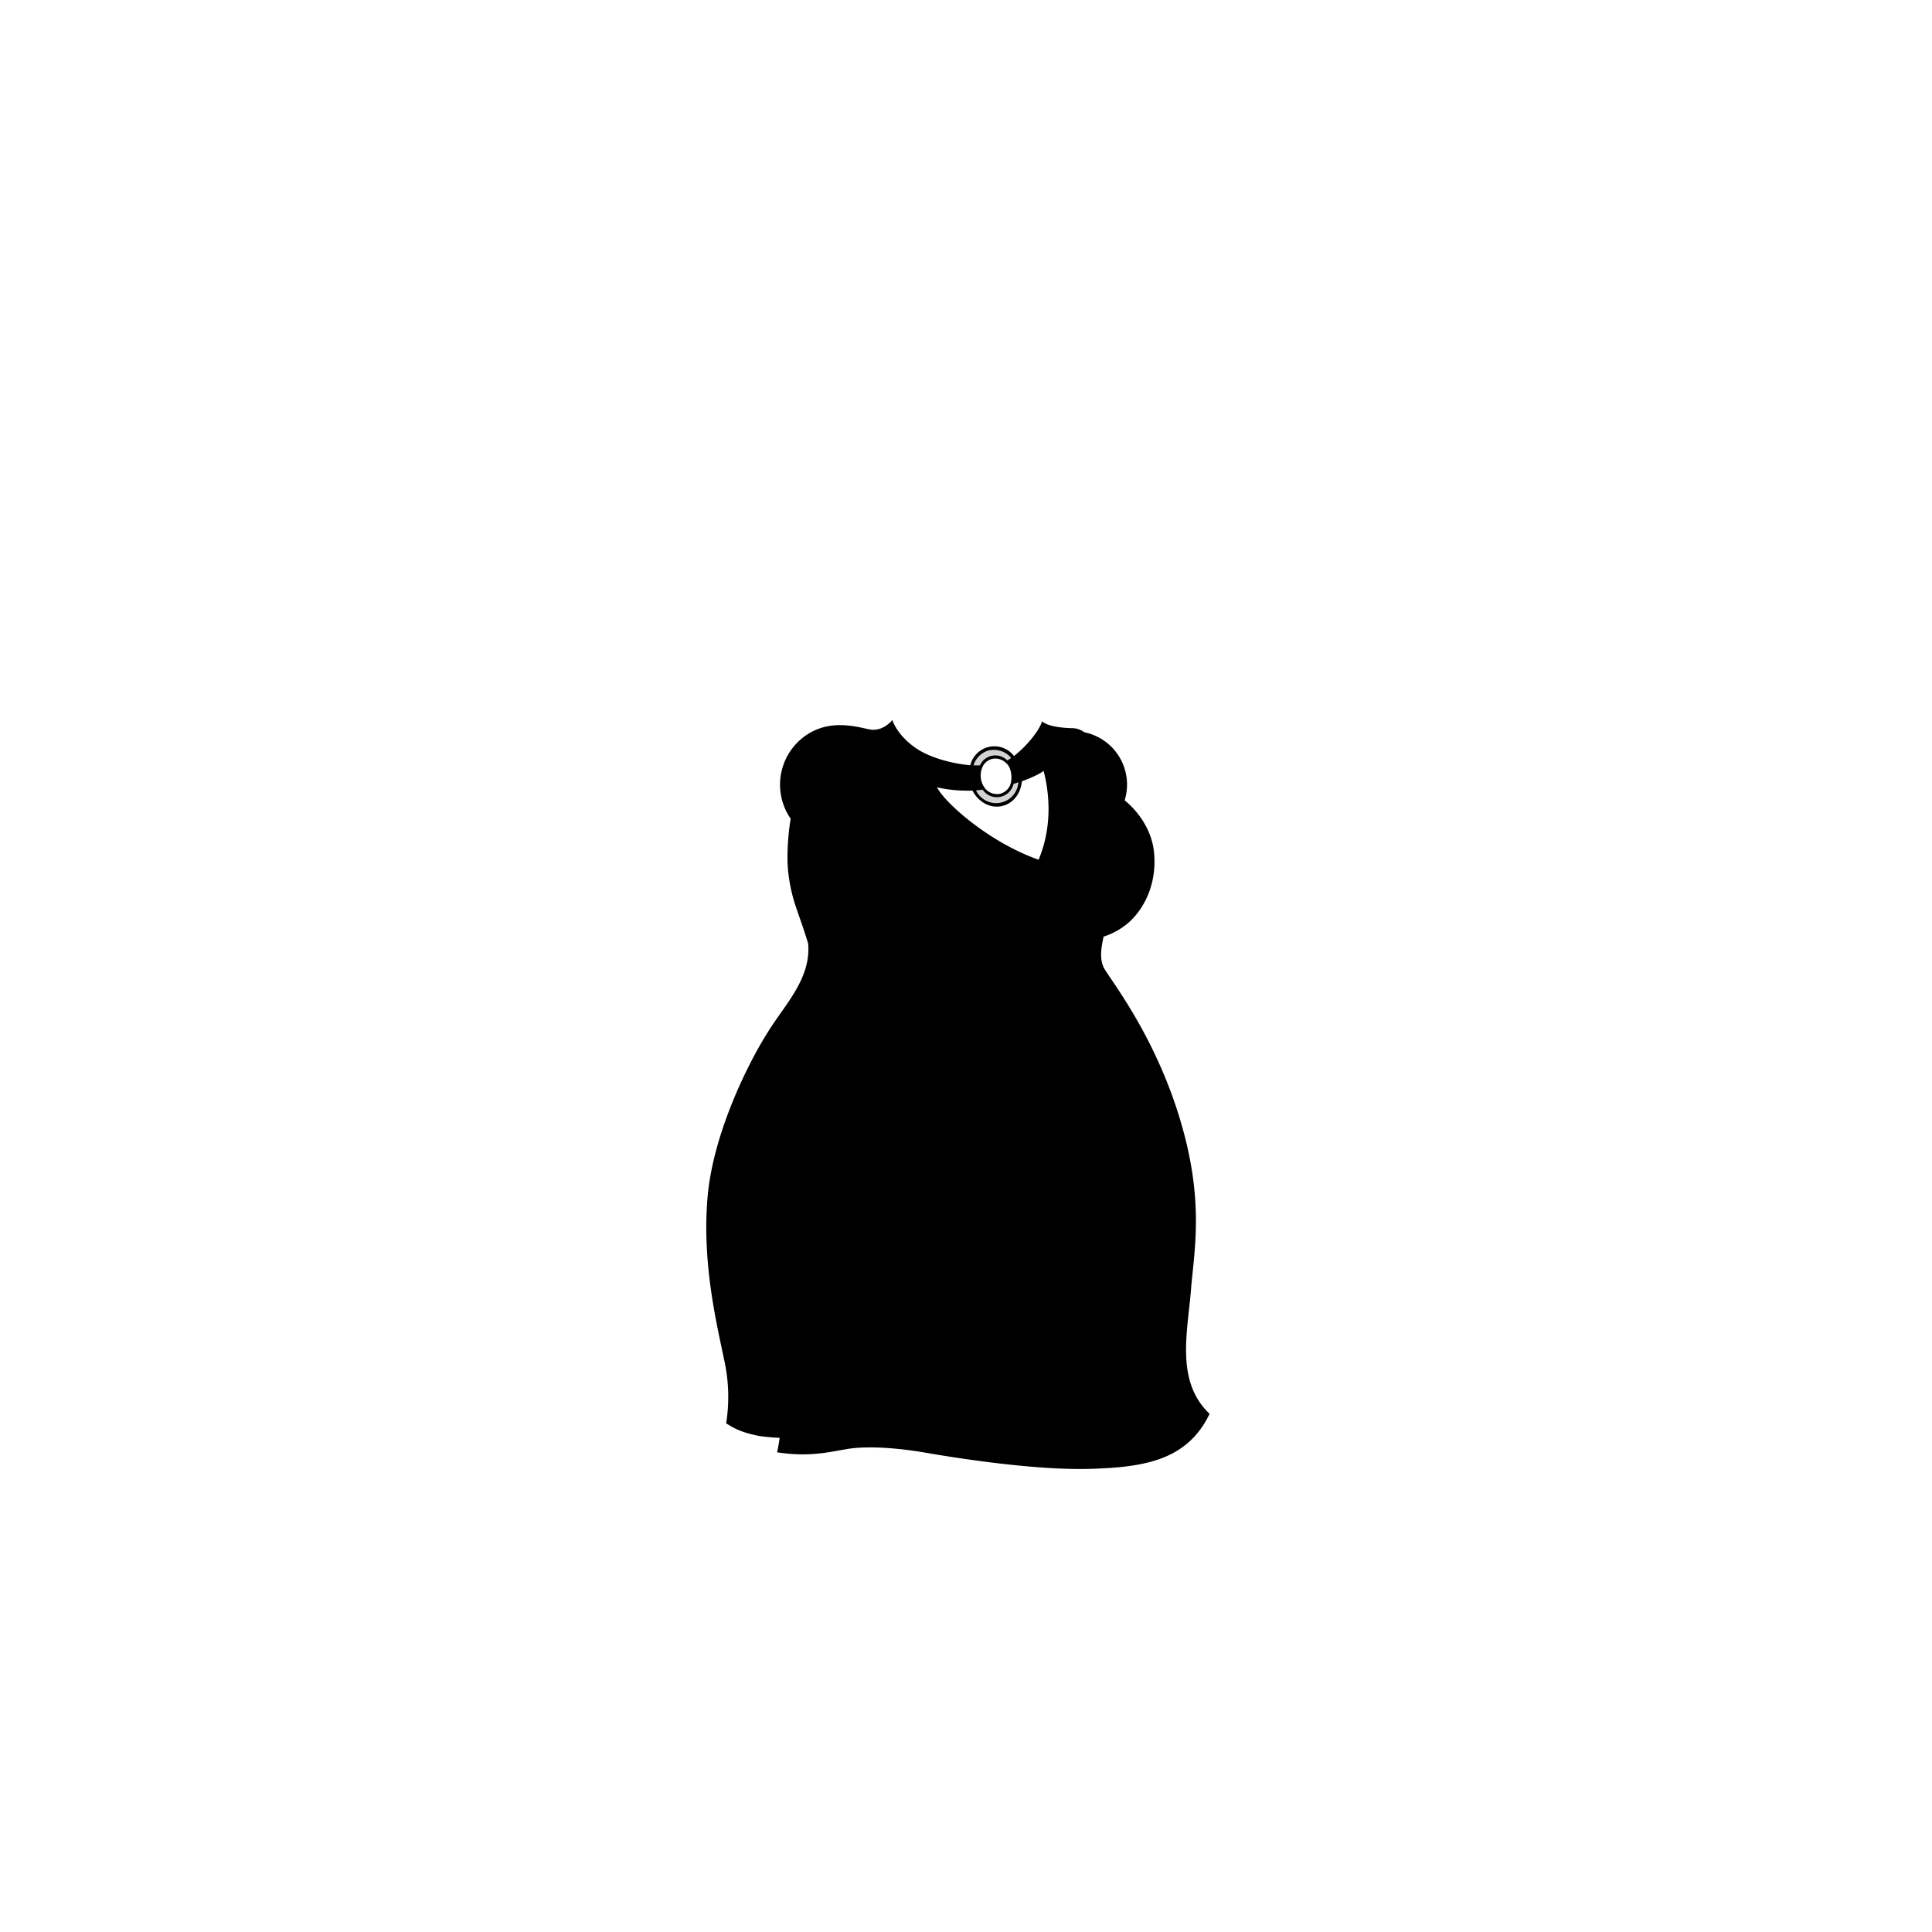<?xml version="1.0"?>
<svg xmlns="http://www.w3.org/2000/svg" xmlns:xlink="http://www.w3.org/1999/xlink" viewBox="0 0 600 600">
  <title>v-neck-t-shirt-dress-voluptuous</title>
  <g id="main-colour">
    <path d="M 369.27,389.38 c .83-18.58-.25-30.75-4.92-45.08 S 348,309.88,345,305.63 s -3.92-5.67-3.83-11.08 a 20.31,20.31,0,0,1,.5-3.92 c 6.18-2.46,11.47-7.09,14.46-15.66,3.17-9.08-.17-15.67-2.17-19.67 a 21,21,0,0,0-5-5.83,16.58,16.58,0,0,0-12.31-22.08 c -2.62-1-4.68-.59-7.13-.75 a 10.93,10.93,0,0,1-5.5-1.83 c -3.58,6.42-11.15,12-11.15,12 A 7.45,7.45,0,0,1,314.5,243 c 3.75-1.37,6.79-1.83,9.88-4.5,2.7,8.88,2.7,21.63-1.64,29.29-11.5-3.58-30.82-17.37-32.74-24 a 43.41,43.41,0,0,0,15.25.88,7.91,7.91,0,0,1-.62-6.62 c -16.25.63-25.68-8.37-27.76-13.21-.92,1.33-3.75,3.58-10.5,1.83 s -13.67.17-17.58,4.08 S 239.61,245,246.61,254 c -3,17.25,3.33,32.75,4.92,37.75 s -.58,12-4.58,17.92-15.14,22.57-20.17,35.83 c -4.21,11.12-6.71,25.07-6.21,42.15 s 4.08,25.26,6,36.85 a 50.74,50.74,0,0,1-.48,17.12 c 4.12,1.9,10.42,4.08,17.16,3.76 a 29.62,29.62,0,0,1-.68,4.62 s 4.5,1,13.67,0 c 7.88-.86,22.78-1.75,31.14.41 a 51.2,51.2,0,0,1,5.89.76 c 11.17,2.25,27,3.82,46.46,4,18,.17,27.83-4.5,34.67-15.83 C 361.9,428.57,368.44,408,369.27,389.38Z" fill="param(main_colour)"/>
  </g>
  <g id="fixed-colours">
    <path d="M 301.61,238 s 1.67-4.25,4.75-5.33,6.25.25,8.5,2.75 c -.75.5-2,1.17-2,1.17 s -2.33-2.08-4.58-1.5 a 5,5,0,0,0-3.67,3Z" fill="#d1d3d4"/>
    <path d="M 302.36,245 l 2.83-.25 s 2.33,2.92,5.42,2.25,3.83-4.08,3.83-4.08 l 2.25-.42 s -.42,5.67-5,7.08-7.83-2.17-8.75-3.42Z" fill="#d1d3d4"/>
  </g>
  <g id="outline">
    <path d="M 285.89,409.71 c -10.5-10.5-22.5-32-24.5-57.33 C 261.39,352.38,259.22,388.88,285.89,409.71Z"/>
    <path d="M 281.05,330.88 s 15.33,52.33,61.5,76.33 C 320.05,392.21,296.22,365.71,281.05,330.88Z"/>
    <path d="M 291.65,297.75 c -6.5-1-18.62-5-24.37-15.37 C 267.28,282.38,273.78,299.38,291.65,297.75Z"/>
    <path d="M 369.86,400.71 c 1-12.71,4.4-28.21-3.85-54.58 S 343.8,303,342.64,300.21 s -.58-5.92-.17-8.08 c .07-.35.16-.78.26-1.25 a 22.47,22.47,0,0,0,7.8-4.38 c 4.88-4.37,8.75-12,7.88-21.62 s -8.37-16.5-12.12-18.25 a 79,79,0,0,1-16.75-10 c 7.13,7.38,14.25,10,17.5,12.63 a 23,23,0,0,1,8.75,15.25 c 1.25,8.25-1.5,13.63-5.5,18.88 s -13,8.88-13,8.88 c .52-.11,1.49-.28,2.71-.58-.14.82-.26,1.78-.38,3-.5,5.25,2.53,9.88,6.4,15.25 s 7.63,12.63,12.13,22,8.63,23.88,10.13,36.25-.19,27.61-1.57,40.42 c -1.32,12.29-2.33,23.17,6.25,31.29-7,11.2-14.7,13.26-32.68,14.21-11,.58-27.62-.29-51.37-4.92 l -2.16-.4 h 0 a 62.59,62.59,0,0,0-13.5-1.44,91.52,91.52,0,0,0-13.87,1.22 c -2.57.47-11.5,1.88-15.5.75,2.75-13-.12-29.12-3.25-38.87,0,0,3.41,18.39,1.82,34 a 38.34,38.34,0,0,1-6.73-.46,25.14,25.14,0,0,1-7.64-2.65 c .8-5.39.43-10.73-.62-18.31-1.87-13.5-5.35-15.88-5.75-37.75-.32-17.62,2.68-28.12,7.21-40.87,3.65-10.27,14.38-27.87,18.88-34.12 a 28.91,28.91,0,0,0,4.72-11.51 c .23,1,.45,2,.65,2.95,1.69,8.44.5,19.88.5,19.88 s 3.06-8.31.88-20.81-4.37-16.44-5.56-20.94 a 62.54,62.54,0,0,1-1.25-25.94 c -4.19-4.12-3.62-11.75-3.31-13.12 a 17.51,17.51,0,0,1,8-11.5 c 5.51-3.45,12.37-2.13,16.35-1.15 a 10.68,10.68,0,0,0,7.9-1.89 s 1.58,5.17,12.75,10.17 c 2.7,1.21,8.58,2.4,14.5,2.25-.87,2.5.63,5.63.63,5.63 s -9.56.75-15.87-1.75 c 2.25,5.75,9.25,12,15.19,16.31 a 82.11,82.11,0,0,0,18.91,9.73 c 4.25-5,5.5-21.83,2.28-31.35-2.5,2.63-9.12,5-10.06,5.19 a 7.52,7.52,0,0,0-1.44-5.56 c 3.88-1.81,9.42-8.27,10.86-11.2,2.08,1.7,5.64,1.83,7.39,1.64 a 19.9,19.9,0,0,1,5.06.19,6.38,6.38,0,0,0-4-1.37 c -2.56-.06-7.37-.44-9.25-2.12-1,3.18-5.08,7.93-8.72,10.77 a 7.68,7.68,0,0,0-13.57,2.86 c -5-.42-12.13-2.1-16.72-5.19-6.12-4.12-7.5-8.87-7.5-8.87 s -2.87,3.88-7.37,2.88-10.87-2.56-17.31.63 a 18.59,18.59,0,0,0-6.87,27.19 c -.25.81-1.62,10.63-.69,17.25 a 50.79,50.79,0,0,0,2.69,11.25 c .52,1.64,2,5.51,3.42,10.3.87,11-7.25,18.82-12.71,27.72 C 231.89,331,221.64,352,219.8,371.13 c -2,21.31,3.13,41.38,5,50.75 a 52.81,52.81,0,0,1,.71,20.19 l .07,0v0 l .95.58,0,0 c 1.77,1.07,3.95,2.24,9.13,3.29 a 60.18,60.18,0,0,0,6.47.59 c -.21,1.54-.47,3.05-.8,4.5,9.87,1.5,15.78,0,21.62-1,8.94-1.52,22.13.7,24.25,1.08 h 0 l .3.05 h 0 l .47.08 c 12.38,2.13,35,5.43,50.88,4.92,16.12-.52,29.8-2.46,36.8-17.08 C 365,429,368.82,413.68,369.86,400.71Z M 322.55,267 c -15.81-5.6-29.35-18-31.54-22.48 a 43.3,43.3,0,0,0,11,1 c 1.8,3.5,5.38,5.57,9,4.84 s 6-3.9,6.34-7.72 c 3.33-1.2,6.19-2.66,6.74-3.26 C 325.73,245.54,327.07,256.21,322.55,267Z m -6.29-24 a 6.92,6.92,0,0,1-13.16,2.45 c .85-.06,1.55-.13,2.08-.2 a 5.32,5.32,0,0,0,9.58-1.79 C 315.27,243.27,315.77,243.11,316.26,242.95Z m -2.46.61 a 4.66,4.66,0,0,1-3.34,2.93,4.79,4.79,0,0,1-4.71-1.93 h 0 a 6.57,6.57,0,0,1-.48-6.75,4.51,4.51,0,0,1,3-2.21,4.65,4.65,0,0,1,4.13,1.29 l 0,0 C 314.14,238.3,314.44,241.62,313.8,243.56Z m -6.36-10.62 a 7,7,0,0,1,6.59,2.38 c -.41.3-.82.57-1.21.8 a 5.22,5.22,0,0,0-8.5,1.53 c -.59,0-1.26,0-2,0 A 7,7,0,0,1,307.44,232.94Z"/>
    <path d="M 257.12,446 a 2.78,2.78,0,0,0-.26.17Z"/>
    <path d="M 280.61,444.38 c 8.88,1,13,2.43,23.75,4.5,18.75,3.63,40.82,3.22,53.88-.25-5.34.27-11.08,1.51-21.87,1.75 a 149.13,149.13,0,0,1-31.37-2.5 c -7.78-1.63-36.08-9.87-47.86-1.92 C 258.36,445.24,264.27,442.54,280.61,444.38Z"/>
  </g>
<script type="text/ecmascript" xlink:href="param.min.js"/> 
</svg>
